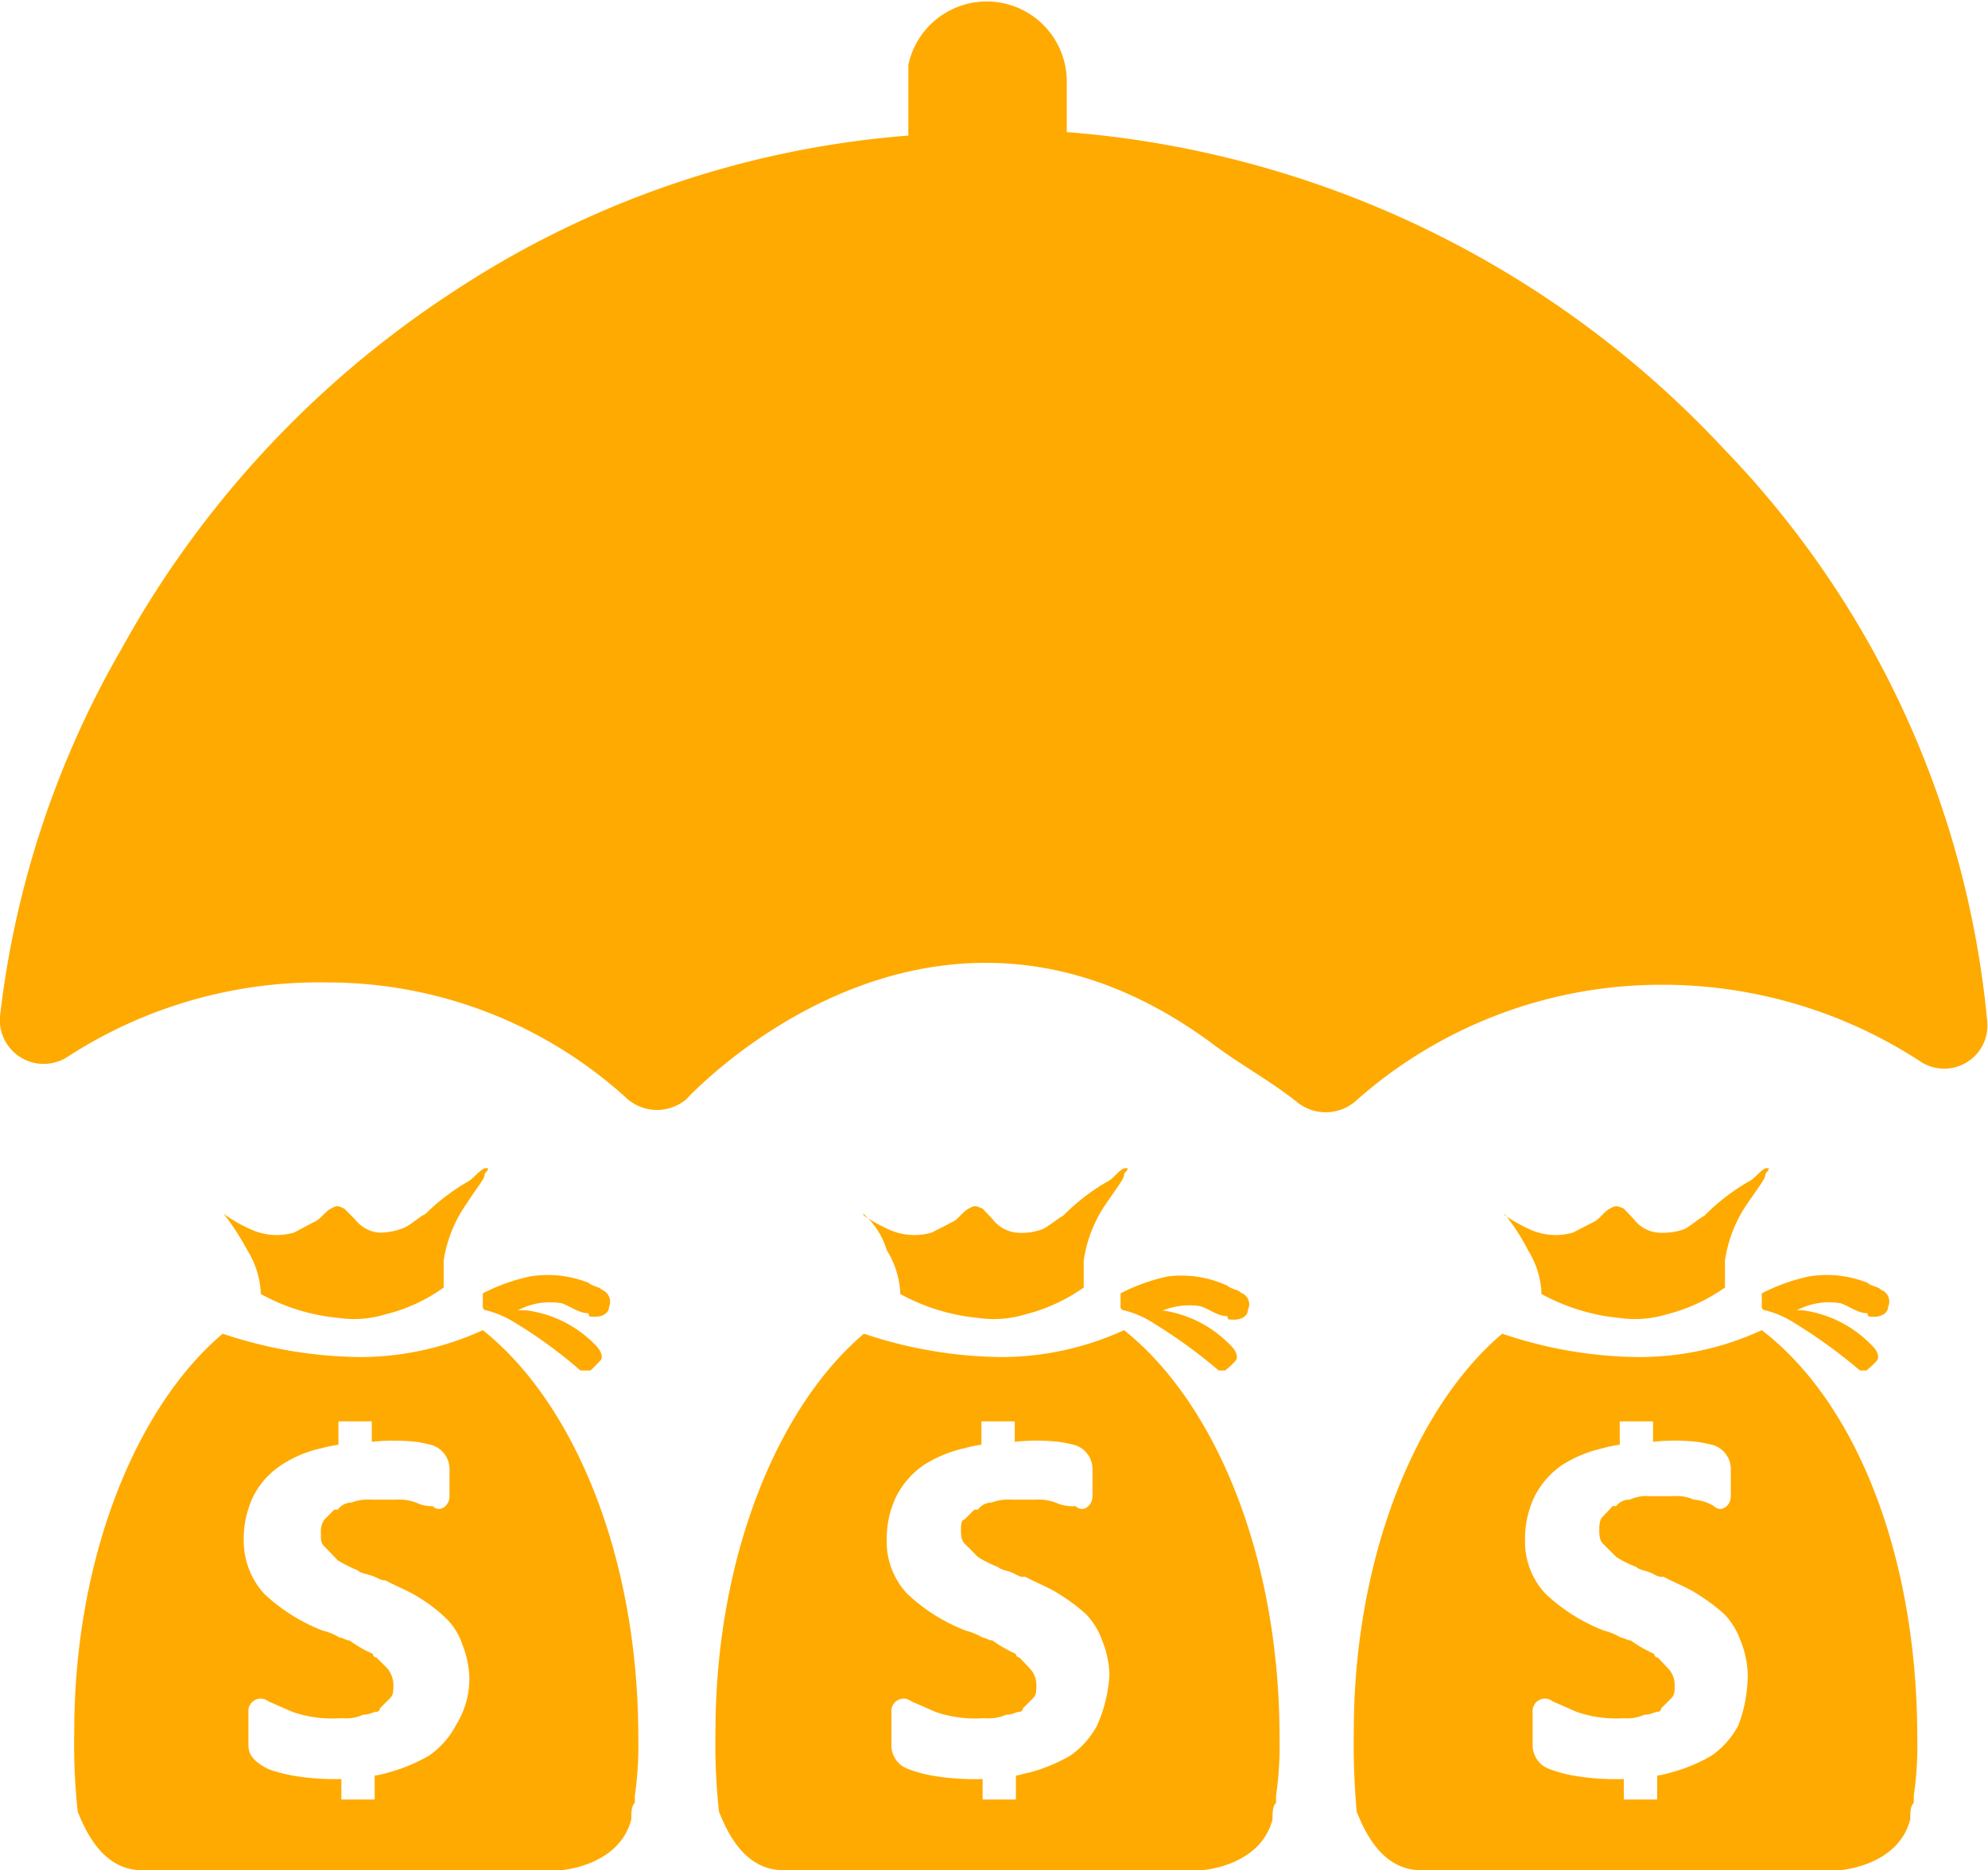 <svg xmlns="http://www.w3.org/2000/svg" viewBox="0 0 34.01 32"><defs><style>.c6d73f04-6449-4359-b0a0-9d308f457431{fill:#fa0;}</style></defs><title>资源 1</title><g id="6513fcf9-73bd-42a3-a69d-99b340bfcfaa" data-name="图层 2"><g id="0601a267-277e-400e-bf21-c057693d4155" data-name="图层 1"><path class="c6d73f04-6449-4359-b0a0-9d308f457431" d="M20.73,17.85c.46.35,1,.64,1.45,1h0a.78.78,0,0,0,1,0,7.86,7.86,0,0,1,5.19-2,8.07,8.07,0,0,1,4.51,1.33A.74.74,0,0,0,34,17.51a16.28,16.28,0,0,0-4.5-9.82A17.18,17.18,0,0,0,18.25,2.26V1.4a1.37,1.37,0,0,0-2.71-.29V2.32A16.43,16.43,0,0,0,7.74,5,17.22,17.22,0,0,0,2.08,11.1,16.29,16.29,0,0,0,0,17.39a.75.75,0,0,0,1.16.69A7.9,7.9,0,0,1,5.6,16.81a7.6,7.6,0,0,1,5.14,2,.78.78,0,0,0,1,0S15.88,14.27,20.73,17.85Z"/><path class="c6d73f04-6449-4359-b0a0-9d308f457431" d="M3.87,20.8a2.5,2.5,0,0,0,.41.23,1.06,1.06,0,0,0,.75.06l.34-.18c.12-.05.18-.17.29-.23s.12-.05.23,0l.18.18a.59.59,0,0,0,.4.23A1.07,1.07,0,0,0,6.93,21c.12-.06.23-.17.35-.23A3.58,3.58,0,0,1,8,20.22c.11-.06.17-.17.29-.23h.06c0,.06-.06.06-.06.12s-.18.28-.29.46a2.3,2.3,0,0,0-.41,1v.46a2.85,2.85,0,0,1-1,.46,1.83,1.83,0,0,1-.8.06,3.39,3.39,0,0,1-1.33-.41v-.05a1.53,1.53,0,0,0-.23-.7,4.31,4.31,0,0,0-.41-.63Z"/><path class="c6d73f04-6449-4359-b0a0-9d308f457431" d="M8.84,22.42H9a2,2,0,0,1,1.22.63c.05.06.11.17.05.23s-.11.12-.17.17H9.93a8.05,8.05,0,0,0-1.09-.8,1.8,1.8,0,0,0-.52-.23.06.06,0,0,1-.06-.06v-.23a3.23,3.23,0,0,1,.81-.29,1.89,1.89,0,0,1,1,.11c.06.06.17.06.23.12a.22.22,0,0,1,.12.29c0,.11-.12.17-.23.17s-.12,0-.12-.06c-.17,0-.29-.11-.46-.17a1.17,1.17,0,0,0-.75.12Z"/><path class="c6d73f04-6449-4359-b0a0-9d308f457431" d="M8.26,22.76a5.07,5.07,0,0,1-2.08.46,7.56,7.56,0,0,1-2.37-.4c-1.5,1.27-2.54,3.87-2.54,6.81A10.78,10.78,0,0,0,1.33,31c.12.29.41,1,1.1,1H9.59s1-.06,1.21-.87c0-.11,0-.23.06-.28v-.12a6.05,6.05,0,0,0,.06-1C10.92,26.63,9.82,24,8.26,22.76ZM7.8,29.52a1.47,1.47,0,0,1-.46.52,2.94,2.94,0,0,1-.7.29s-.17.05-.23.05v.41H5.84v-.35A4.25,4.25,0,0,1,5,30.38a2.64,2.64,0,0,1-.41-.11c-.23-.12-.34-.23-.34-.41v-.57a.21.21,0,0,1,.34-.18l.41.18a2.06,2.06,0,0,0,.81.11h.06a.68.68,0,0,0,.34-.06c.12,0,.17-.05.23-.05a.06.06,0,0,0,.06-.06l.17-.17c.06-.06.06-.12.06-.24a.45.45,0,0,0-.11-.28l-.18-.18a.06.06,0,0,1-.06-.06,2.27,2.27,0,0,1-.4-.23c-.06,0-.11-.05-.17-.05a1,1,0,0,0-.29-.12,3.07,3.07,0,0,1-1-.63,1.34,1.34,0,0,1-.35-.93,1.66,1.66,0,0,1,.17-.75,1.4,1.4,0,0,1,.47-.52,2,2,0,0,1,.69-.29,2.35,2.35,0,0,1,.29-.06v-.4h.57v.35a3.64,3.64,0,0,1,.76,0,2.13,2.13,0,0,1,.28.06.43.43,0,0,1,.29.41v.46c0,.17-.17.29-.29.17a.58.58,0,0,1-.28-.06.87.87,0,0,0-.35-.05H6.35a.8.8,0,0,0-.34.05.29.29,0,0,0-.23.12H5.72l-.17.17a.35.35,0,0,0-.06.23c0,.12,0,.18.06.23l.23.24h0a2.66,2.66,0,0,0,.34.17c.06.06.18.06.29.11s.12.06.18.06c.23.12.4.18.57.29a2.62,2.62,0,0,1,.46.35,1.1,1.1,0,0,1,.29.46,1.66,1.66,0,0,1,.12.58A1.51,1.51,0,0,1,7.8,29.52Z"/><path class="c6d73f04-6449-4359-b0a0-9d308f457431" d="M14.78,20.8a3,3,0,0,0,.41.23,1.06,1.06,0,0,0,.75.06l.35-.18c.11-.05.17-.17.28-.23s.12-.05.24,0l.17.18a.59.59,0,0,0,.4.23,1,1,0,0,0,.46-.06c.12-.06.24-.17.35-.23a3.58,3.58,0,0,1,.75-.58c.12-.06.17-.17.29-.23h.06c0,.06-.06.06-.06.12s-.17.28-.29.46a2.29,2.29,0,0,0-.4,1v.46a3,3,0,0,1-1,.46,1.86,1.86,0,0,1-.81.06,3.44,3.44,0,0,1-1.33-.41v-.05a1.53,1.53,0,0,0-.23-.7,1.33,1.33,0,0,0-.41-.63Z"/><path class="c6d73f04-6449-4359-b0a0-9d308f457431" d="M19.75,22.42h.12a2,2,0,0,1,1.21.63c.06.06.11.17.06.23s-.12.12-.18.17h-.11a8.84,8.84,0,0,0-1.1-.8,1.69,1.69,0,0,0-.52-.23.06.06,0,0,1-.06-.06v-.23a3.23,3.23,0,0,1,.81-.29A1.88,1.88,0,0,1,21,22c.06.06.18.06.23.12a.21.21,0,0,1,.12.29c0,.11-.12.17-.23.17s-.12,0-.12-.06c-.17,0-.29-.11-.46-.17a1.22,1.22,0,0,0-.75.12c.06-.06,0-.06,0,0Z"/><path class="c6d73f04-6449-4359-b0a0-9d308f457431" d="M19.23,22.76a5.07,5.07,0,0,1-2.08.46,7.56,7.56,0,0,1-2.37-.4c-1.5,1.27-2.54,3.87-2.54,6.81A10.78,10.78,0,0,0,12.3,31c.12.29.41,1,1.1,1h7.16s1-.06,1.21-.87c0-.11,0-.23.06-.28v-.12a6.05,6.05,0,0,0,.06-1C21.89,26.63,20.79,24,19.23,22.76Zm-.46,6.76a1.47,1.47,0,0,1-.46.52,2.94,2.94,0,0,1-.7.29c-.05,0-.17.05-.23.05v.41h-.57v-.35a4.25,4.25,0,0,1-.87-.06,2.23,2.23,0,0,1-.4-.11.43.43,0,0,1-.29-.41v-.57a.21.21,0,0,1,.34-.18l.41.18a2.06,2.06,0,0,0,.81.11h.05a.72.72,0,0,0,.35-.06c.12,0,.17-.05.23-.05a.06.06,0,0,0,.06-.06l.17-.17c.06-.06.06-.12.06-.24a.41.41,0,0,0-.12-.28l-.17-.18a.06.06,0,0,1-.06-.06,2.27,2.27,0,0,1-.4-.23c-.06,0-.12-.05-.17-.05a1.1,1.1,0,0,0-.29-.12,3.07,3.07,0,0,1-1-.63,1.3,1.3,0,0,1-.35-.93,1.66,1.66,0,0,1,.17-.75,1.47,1.47,0,0,1,.46-.52,2.17,2.17,0,0,1,.7-.29,2,2,0,0,1,.29-.06v-.4h.57v.35a3.49,3.49,0,0,1,.75,0,2.35,2.35,0,0,1,.29.06.43.43,0,0,1,.29.41v.46c0,.17-.17.29-.29.17a.68.68,0,0,1-.34-.06.87.87,0,0,0-.35-.05h-.4a.83.83,0,0,0-.35.05.29.29,0,0,0-.23.12h-.06l-.17.17c-.06,0-.06.12-.06.18s0,.17.06.23l.23.23h0a1.78,1.78,0,0,0,.34.17c.06.06.18.06.29.12s.12.05.18.05c.23.12.4.18.57.29a3.19,3.19,0,0,1,.47.35,1.27,1.27,0,0,1,.28.46,1.66,1.66,0,0,1,.12.58A2.47,2.47,0,0,1,18.77,29.52Z"/><path class="c6d73f04-6449-4359-b0a0-9d308f457431" d="M25.75,20.8a3,3,0,0,0,.41.23,1.06,1.06,0,0,0,.75.06l.35-.18c.11-.05.17-.17.28-.23s.12-.05.24,0l.17.18a.59.59,0,0,0,.4.23,1.12,1.12,0,0,0,.47-.06c.11-.06.23-.17.34-.23a3.58,3.58,0,0,1,.75-.58c.12-.06.18-.17.29-.23h.06c0,.06-.06.06-.06.12s-.17.28-.29.46a2.29,2.29,0,0,0-.4,1v.46a3,3,0,0,1-1,.46,1.86,1.86,0,0,1-.81.06,3.44,3.44,0,0,1-1.33-.41v-.05a1.53,1.53,0,0,0-.23-.7,3.61,3.61,0,0,0-.41-.63Z"/><path class="c6d73f04-6449-4359-b0a0-9d308f457431" d="M30.72,22.42h.12a2,2,0,0,1,1.21.63c.06.06.11.17.06.23s-.12.12-.18.17h-.11a8.84,8.84,0,0,0-1.1-.8,1.69,1.69,0,0,0-.52-.23.06.06,0,0,1-.06-.06v-.23a3.23,3.23,0,0,1,.81-.29,1.88,1.88,0,0,1,1,.11c.06.06.18.06.23.12a.21.21,0,0,1,.12.29c0,.11-.12.17-.23.17s-.12,0-.12-.06c-.17,0-.29-.11-.46-.17a1.17,1.17,0,0,0-.75.12Z"/><path class="c6d73f04-6449-4359-b0a0-9d308f457431" d="M30.14,22.76a5,5,0,0,1-2.08.46,7.42,7.42,0,0,1-2.36-.4c-1.5,1.27-2.54,3.87-2.54,6.81A12.92,12.92,0,0,0,23.21,31c.12.29.41,1,1.1,1h7.16s1-.06,1.21-.87c0-.11,0-.23.06-.28v-.12a6.05,6.05,0,0,0,.06-1C32.8,26.63,31.76,24,30.14,22.76Zm-.4,6.76a1.47,1.47,0,0,1-.46.52,2.78,2.78,0,0,1-.7.29s-.17.05-.23.05v.41h-.57v-.35a4.25,4.25,0,0,1-.87-.06,2.23,2.23,0,0,1-.4-.11.43.43,0,0,1-.29-.41v-.57a.21.21,0,0,1,.34-.18l.41.18a2.06,2.06,0,0,0,.81.11h0a.72.72,0,0,0,.35-.06c.12,0,.17-.05.23-.05a.06.06,0,0,0,.06-.06l.17-.17c.06-.06.06-.12.06-.24a.41.41,0,0,0-.12-.28l-.17-.18a.06.06,0,0,1-.06-.06,2.27,2.27,0,0,1-.4-.23c-.06,0-.12-.05-.17-.05a1.1,1.1,0,0,0-.29-.12,3.07,3.07,0,0,1-1-.63,1.3,1.3,0,0,1-.35-.93,1.66,1.66,0,0,1,.17-.75,1.47,1.47,0,0,1,.46-.52,2.17,2.17,0,0,1,.7-.29,2,2,0,0,1,.29-.06v-.4h.57v.35a3.49,3.49,0,0,1,.75,0,2.35,2.35,0,0,1,.29.06.43.43,0,0,1,.29.41v.46c0,.17-.17.29-.29.17a.76.76,0,0,0-.34-.11.72.72,0,0,0-.35-.06h-.4a.7.7,0,0,0-.35.06.28.28,0,0,0-.23.11h-.06l-.17.18c-.06.05-.06.17-.06.23s0,.17.06.23l.23.23h0a1.78,1.78,0,0,0,.34.17c.06.06.18.06.29.12s.12.05.18.05c.23.12.4.18.57.29a3.19,3.19,0,0,1,.47.35,1.27,1.27,0,0,1,.28.46,1.66,1.66,0,0,1,.12.58A2.47,2.47,0,0,1,29.74,29.52Z"/></g></g></svg>